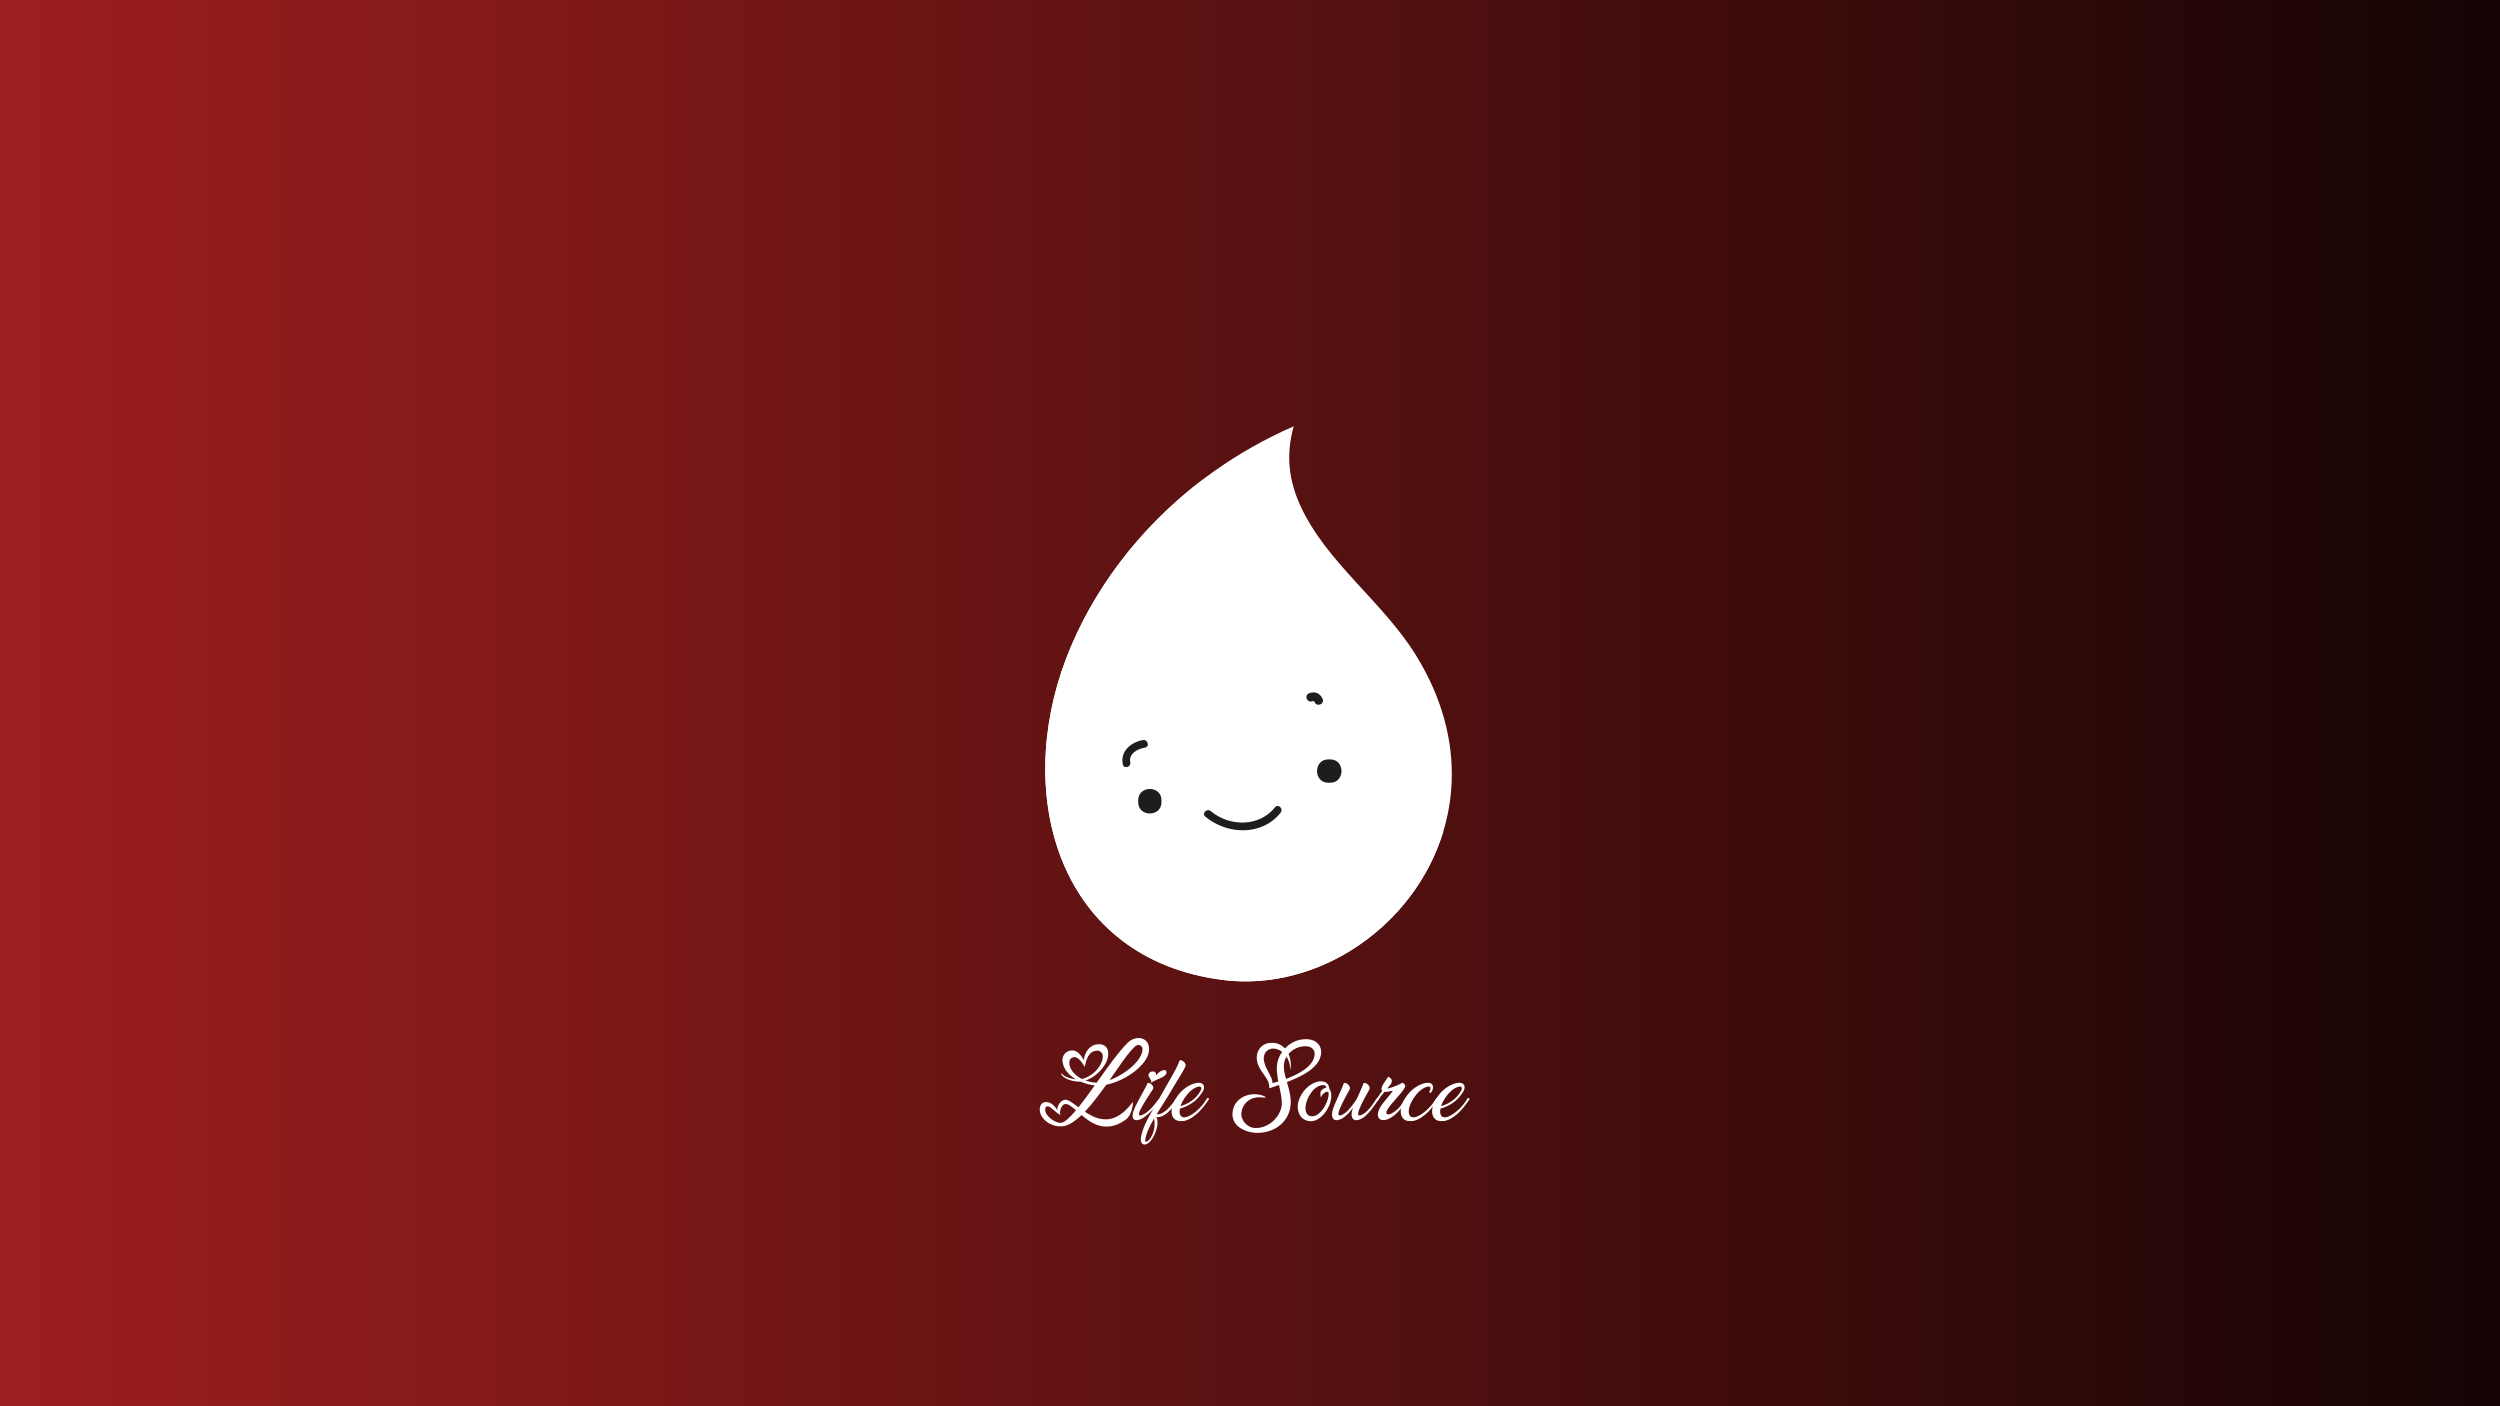 <svg xmlns="http://www.w3.org/2000/svg" xmlns:xlink="http://www.w3.org/1999/xlink" width="1920" zoomAndPan="magnify" viewBox="0 0 1440 810" height="1080" preserveAspectRatio="xMidYMid meet" version="1.0"><defs><g/><linearGradient x1="0.924" gradientTransform="matrix(2625, 0, 0, 2625, -984.519, -1484.031)" y1="0.5" x2="0.375" gradientUnits="userSpaceOnUse" y2="0.5" id="a4d27eba55"><stop stop-opacity="1" stop-color="rgb(7.637%, 1.466%, 1.466%)" offset="0"/><stop stop-opacity="1" stop-color="rgb(7.851%, 1.506%, 1.506%)" offset="0.004"/><stop stop-opacity="1" stop-color="rgb(8.066%, 1.547%, 1.547%)" offset="0.008"/><stop stop-opacity="1" stop-color="rgb(8.279%, 1.588%, 1.588%)" offset="0.012"/><stop stop-opacity="1" stop-color="rgb(8.493%, 1.63%, 1.63%)" offset="0.016"/><stop stop-opacity="1" stop-color="rgb(8.707%, 1.671%, 1.671%)" offset="0.02"/><stop stop-opacity="1" stop-color="rgb(8.922%, 1.712%, 1.712%)" offset="0.023"/><stop stop-opacity="1" stop-color="rgb(9.135%, 1.753%, 1.753%)" offset="0.027"/><stop stop-opacity="1" stop-color="rgb(9.351%, 1.794%, 1.794%)" offset="0.031"/><stop stop-opacity="1" stop-color="rgb(9.564%, 1.836%, 1.836%)" offset="0.035"/><stop stop-opacity="1" stop-color="rgb(9.779%, 1.877%, 1.877%)" offset="0.039"/><stop stop-opacity="1" stop-color="rgb(9.993%, 1.918%, 1.918%)" offset="0.043"/><stop stop-opacity="1" stop-color="rgb(10.208%, 1.959%, 1.959%)" offset="0.047"/><stop stop-opacity="1" stop-color="rgb(10.422%, 2%, 2%)" offset="0.051"/><stop stop-opacity="1" stop-color="rgb(10.637%, 2.042%, 2.042%)" offset="0.055"/><stop stop-opacity="1" stop-color="rgb(10.851%, 2.083%, 2.083%)" offset="0.059"/><stop stop-opacity="1" stop-color="rgb(11.066%, 2.124%, 2.124%)" offset="0.062"/><stop stop-opacity="1" stop-color="rgb(11.279%, 2.165%, 2.165%)" offset="0.066"/><stop stop-opacity="1" stop-color="rgb(11.494%, 2.206%, 2.206%)" offset="0.07"/><stop stop-opacity="1" stop-color="rgb(11.708%, 2.248%, 2.248%)" offset="0.074"/><stop stop-opacity="1" stop-color="rgb(11.922%, 2.289%, 2.289%)" offset="0.078"/><stop stop-opacity="1" stop-color="rgb(12.135%, 2.33%, 2.33%)" offset="0.082"/><stop stop-opacity="1" stop-color="rgb(12.35%, 2.371%, 2.371%)" offset="0.086"/><stop stop-opacity="1" stop-color="rgb(12.564%, 2.412%, 2.412%)" offset="0.09"/><stop stop-opacity="1" stop-color="rgb(12.779%, 2.454%, 2.454%)" offset="0.094"/><stop stop-opacity="1" stop-color="rgb(12.993%, 2.495%, 2.495%)" offset="0.098"/><stop stop-opacity="1" stop-color="rgb(13.208%, 2.536%, 2.536%)" offset="0.102"/><stop stop-opacity="1" stop-color="rgb(13.422%, 2.576%, 2.576%)" offset="0.105"/><stop stop-opacity="1" stop-color="rgb(13.637%, 2.617%, 2.617%)" offset="0.109"/><stop stop-opacity="1" stop-color="rgb(13.85%, 2.658%, 2.658%)" offset="0.113"/><stop stop-opacity="1" stop-color="rgb(14.066%, 2.699%, 2.699%)" offset="0.117"/><stop stop-opacity="1" stop-color="rgb(14.279%, 2.74%, 2.74%)" offset="0.121"/><stop stop-opacity="1" stop-color="rgb(14.494%, 2.782%, 2.782%)" offset="0.125"/><stop stop-opacity="1" stop-color="rgb(14.708%, 2.823%, 2.823%)" offset="0.129"/><stop stop-opacity="1" stop-color="rgb(14.922%, 2.864%, 2.864%)" offset="0.133"/><stop stop-opacity="1" stop-color="rgb(15.135%, 2.905%, 2.905%)" offset="0.137"/><stop stop-opacity="1" stop-color="rgb(15.35%, 2.946%, 2.946%)" offset="0.141"/><stop stop-opacity="1" stop-color="rgb(15.564%, 2.988%, 2.988%)" offset="0.145"/><stop stop-opacity="1" stop-color="rgb(15.779%, 3.029%, 3.029%)" offset="0.148"/><stop stop-opacity="1" stop-color="rgb(15.993%, 3.07%, 3.07%)" offset="0.152"/><stop stop-opacity="1" stop-color="rgb(16.208%, 3.111%, 3.111%)" offset="0.156"/><stop stop-opacity="1" stop-color="rgb(16.422%, 3.152%, 3.152%)" offset="0.16"/><stop stop-opacity="1" stop-color="rgb(16.637%, 3.194%, 3.194%)" offset="0.164"/><stop stop-opacity="1" stop-color="rgb(16.85%, 3.235%, 3.235%)" offset="0.168"/><stop stop-opacity="1" stop-color="rgb(17.065%, 3.276%, 3.276%)" offset="0.172"/><stop stop-opacity="1" stop-color="rgb(17.279%, 3.317%, 3.317%)" offset="0.176"/><stop stop-opacity="1" stop-color="rgb(17.494%, 3.358%, 3.358%)" offset="0.18"/><stop stop-opacity="1" stop-color="rgb(17.708%, 3.4%, 3.4%)" offset="0.184"/><stop stop-opacity="1" stop-color="rgb(17.923%, 3.441%, 3.441%)" offset="0.188"/><stop stop-opacity="1" stop-color="rgb(18.137%, 3.482%, 3.482%)" offset="0.191"/><stop stop-opacity="1" stop-color="rgb(18.35%, 3.523%, 3.523%)" offset="0.195"/><stop stop-opacity="1" stop-color="rgb(18.564%, 3.564%, 3.564%)" offset="0.199"/><stop stop-opacity="1" stop-color="rgb(18.779%, 3.606%, 3.606%)" offset="0.203"/><stop stop-opacity="1" stop-color="rgb(18.993%, 3.647%, 3.647%)" offset="0.207"/><stop stop-opacity="1" stop-color="rgb(19.208%, 3.688%, 3.688%)" offset="0.211"/><stop stop-opacity="1" stop-color="rgb(19.421%, 3.728%, 3.728%)" offset="0.215"/><stop stop-opacity="1" stop-color="rgb(19.637%, 3.769%, 3.769%)" offset="0.219"/><stop stop-opacity="1" stop-color="rgb(19.85%, 3.81%, 3.81%)" offset="0.223"/><stop stop-opacity="1" stop-color="rgb(20.065%, 3.851%, 3.851%)" offset="0.227"/><stop stop-opacity="1" stop-color="rgb(20.279%, 3.893%, 3.893%)" offset="0.23"/><stop stop-opacity="1" stop-color="rgb(20.494%, 3.934%, 3.934%)" offset="0.234"/><stop stop-opacity="1" stop-color="rgb(20.708%, 3.975%, 3.975%)" offset="0.238"/><stop stop-opacity="1" stop-color="rgb(20.923%, 4.016%, 4.016%)" offset="0.242"/><stop stop-opacity="1" stop-color="rgb(21.136%, 4.057%, 4.057%)" offset="0.246"/><stop stop-opacity="1" stop-color="rgb(21.352%, 4.099%, 4.099%)" offset="0.25"/><stop stop-opacity="1" stop-color="rgb(21.565%, 4.14%, 4.14%)" offset="0.254"/><stop stop-opacity="1" stop-color="rgb(21.779%, 4.181%, 4.181%)" offset="0.258"/><stop stop-opacity="1" stop-color="rgb(21.992%, 4.222%, 4.222%)" offset="0.262"/><stop stop-opacity="1" stop-color="rgb(22.208%, 4.263%, 4.263%)" offset="0.266"/><stop stop-opacity="1" stop-color="rgb(22.421%, 4.305%, 4.305%)" offset="0.27"/><stop stop-opacity="1" stop-color="rgb(22.636%, 4.346%, 4.346%)" offset="0.273"/><stop stop-opacity="1" stop-color="rgb(22.85%, 4.387%, 4.387%)" offset="0.277"/><stop stop-opacity="1" stop-color="rgb(23.065%, 4.428%, 4.428%)" offset="0.281"/><stop stop-opacity="1" stop-color="rgb(23.279%, 4.469%, 4.469%)" offset="0.285"/><stop stop-opacity="1" stop-color="rgb(23.494%, 4.51%, 4.51%)" offset="0.289"/><stop stop-opacity="1" stop-color="rgb(23.708%, 4.552%, 4.552%)" offset="0.293"/><stop stop-opacity="1" stop-color="rgb(23.923%, 4.593%, 4.593%)" offset="0.297"/><stop stop-opacity="1" stop-color="rgb(24.136%, 4.634%, 4.634%)" offset="0.301"/><stop stop-opacity="1" stop-color="rgb(24.352%, 4.675%, 4.675%)" offset="0.305"/><stop stop-opacity="1" stop-color="rgb(24.565%, 4.716%, 4.716%)" offset="0.309"/><stop stop-opacity="1" stop-color="rgb(24.779%, 4.758%, 4.758%)" offset="0.312"/><stop stop-opacity="1" stop-color="rgb(24.992%, 4.799%, 4.799%)" offset="0.316"/><stop stop-opacity="1" stop-color="rgb(25.208%, 4.84%, 4.84%)" offset="0.32"/><stop stop-opacity="1" stop-color="rgb(25.421%, 4.88%, 4.88%)" offset="0.324"/><stop stop-opacity="1" stop-color="rgb(25.636%, 4.921%, 4.921%)" offset="0.328"/><stop stop-opacity="1" stop-color="rgb(25.85%, 4.962%, 4.962%)" offset="0.332"/><stop stop-opacity="1" stop-color="rgb(26.065%, 5.003%, 5.003%)" offset="0.336"/><stop stop-opacity="1" stop-color="rgb(26.279%, 5.045%, 5.045%)" offset="0.34"/><stop stop-opacity="1" stop-color="rgb(26.494%, 5.086%, 5.086%)" offset="0.344"/><stop stop-opacity="1" stop-color="rgb(26.707%, 5.127%, 5.127%)" offset="0.348"/><stop stop-opacity="1" stop-color="rgb(26.923%, 5.168%, 5.168%)" offset="0.352"/><stop stop-opacity="1" stop-color="rgb(27.136%, 5.209%, 5.209%)" offset="0.355"/><stop stop-opacity="1" stop-color="rgb(27.351%, 5.251%, 5.251%)" offset="0.359"/><stop stop-opacity="1" stop-color="rgb(27.565%, 5.292%, 5.292%)" offset="0.363"/><stop stop-opacity="1" stop-color="rgb(27.78%, 5.333%, 5.333%)" offset="0.367"/><stop stop-opacity="1" stop-color="rgb(27.994%, 5.374%, 5.374%)" offset="0.371"/><stop stop-opacity="1" stop-color="rgb(28.207%, 5.415%, 5.415%)" offset="0.375"/><stop stop-opacity="1" stop-color="rgb(28.421%, 5.457%, 5.457%)" offset="0.379"/><stop stop-opacity="1" stop-color="rgb(28.636%, 5.498%, 5.498%)" offset="0.383"/><stop stop-opacity="1" stop-color="rgb(28.85%, 5.539%, 5.539%)" offset="0.387"/><stop stop-opacity="1" stop-color="rgb(29.065%, 5.58%, 5.58%)" offset="0.391"/><stop stop-opacity="1" stop-color="rgb(29.279%, 5.621%, 5.621%)" offset="0.395"/><stop stop-opacity="1" stop-color="rgb(29.494%, 5.663%, 5.663%)" offset="0.398"/><stop stop-opacity="1" stop-color="rgb(29.707%, 5.704%, 5.704%)" offset="0.402"/><stop stop-opacity="1" stop-color="rgb(29.922%, 5.745%, 5.745%)" offset="0.406"/><stop stop-opacity="1" stop-color="rgb(30.136%, 5.786%, 5.786%)" offset="0.41"/><stop stop-opacity="1" stop-color="rgb(30.351%, 5.827%, 5.827%)" offset="0.414"/><stop stop-opacity="1" stop-color="rgb(30.565%, 5.869%, 5.869%)" offset="0.418"/><stop stop-opacity="1" stop-color="rgb(30.78%, 5.91%, 5.91%)" offset="0.422"/><stop stop-opacity="1" stop-color="rgb(30.994%, 5.949%, 5.949%)" offset="0.426"/><stop stop-opacity="1" stop-color="rgb(31.207%, 5.991%, 5.991%)" offset="0.43"/><stop stop-opacity="1" stop-color="rgb(31.421%, 6.032%, 6.032%)" offset="0.434"/><stop stop-opacity="1" stop-color="rgb(31.636%, 6.073%, 6.073%)" offset="0.438"/><stop stop-opacity="1" stop-color="rgb(31.85%, 6.114%, 6.114%)" offset="0.441"/><stop stop-opacity="1" stop-color="rgb(32.065%, 6.155%, 6.155%)" offset="0.445"/><stop stop-opacity="1" stop-color="rgb(32.278%, 6.197%, 6.197%)" offset="0.449"/><stop stop-opacity="1" stop-color="rgb(32.494%, 6.238%, 6.238%)" offset="0.453"/><stop stop-opacity="1" stop-color="rgb(32.707%, 6.279%, 6.279%)" offset="0.457"/><stop stop-opacity="1" stop-color="rgb(32.922%, 6.32%, 6.32%)" offset="0.461"/><stop stop-opacity="1" stop-color="rgb(33.136%, 6.361%, 6.361%)" offset="0.465"/><stop stop-opacity="1" stop-color="rgb(33.351%, 6.403%, 6.403%)" offset="0.469"/><stop stop-opacity="1" stop-color="rgb(33.565%, 6.444%, 6.444%)" offset="0.473"/><stop stop-opacity="1" stop-color="rgb(33.78%, 6.485%, 6.485%)" offset="0.477"/><stop stop-opacity="1" stop-color="rgb(33.994%, 6.526%, 6.526%)" offset="0.48"/><stop stop-opacity="1" stop-color="rgb(34.209%, 6.567%, 6.567%)" offset="0.484"/><stop stop-opacity="1" stop-color="rgb(34.422%, 6.609%, 6.609%)" offset="0.488"/><stop stop-opacity="1" stop-color="rgb(34.636%, 6.65%, 6.65%)" offset="0.492"/><stop stop-opacity="1" stop-color="rgb(34.85%, 6.691%, 6.691%)" offset="0.496"/><stop stop-opacity="1" stop-color="rgb(35.065%, 6.732%, 6.732%)" offset="0.5"/><stop stop-opacity="1" stop-color="rgb(35.278%, 6.773%, 6.773%)" offset="0.504"/><stop stop-opacity="1" stop-color="rgb(35.493%, 6.815%, 6.815%)" offset="0.508"/><stop stop-opacity="1" stop-color="rgb(35.707%, 6.856%, 6.856%)" offset="0.512"/><stop stop-opacity="1" stop-color="rgb(35.922%, 6.897%, 6.897%)" offset="0.516"/><stop stop-opacity="1" stop-color="rgb(36.136%, 6.938%, 6.938%)" offset="0.52"/><stop stop-opacity="1" stop-color="rgb(36.351%, 6.979%, 6.979%)" offset="0.523"/><stop stop-opacity="1" stop-color="rgb(36.565%, 7.021%, 7.021%)" offset="0.527"/><stop stop-opacity="1" stop-color="rgb(36.78%, 7.062%, 7.062%)" offset="0.531"/><stop stop-opacity="1" stop-color="rgb(36.993%, 7.101%, 7.101%)" offset="0.535"/><stop stop-opacity="1" stop-color="rgb(37.209%, 7.143%, 7.143%)" offset="0.539"/><stop stop-opacity="1" stop-color="rgb(37.422%, 7.184%, 7.184%)" offset="0.543"/><stop stop-opacity="1" stop-color="rgb(37.637%, 7.225%, 7.225%)" offset="0.547"/><stop stop-opacity="1" stop-color="rgb(37.851%, 7.266%, 7.266%)" offset="0.551"/><stop stop-opacity="1" stop-color="rgb(38.065%, 7.307%, 7.307%)" offset="0.555"/><stop stop-opacity="1" stop-color="rgb(38.278%, 7.349%, 7.349%)" offset="0.559"/><stop stop-opacity="1" stop-color="rgb(38.493%, 7.39%, 7.39%)" offset="0.562"/><stop stop-opacity="1" stop-color="rgb(38.707%, 7.431%, 7.431%)" offset="0.566"/><stop stop-opacity="1" stop-color="rgb(38.922%, 7.472%, 7.472%)" offset="0.57"/><stop stop-opacity="1" stop-color="rgb(39.136%, 7.513%, 7.513%)" offset="0.574"/><stop stop-opacity="1" stop-color="rgb(39.351%, 7.555%, 7.555%)" offset="0.578"/><stop stop-opacity="1" stop-color="rgb(39.565%, 7.596%, 7.596%)" offset="0.582"/><stop stop-opacity="1" stop-color="rgb(39.78%, 7.637%, 7.637%)" offset="0.586"/><stop stop-opacity="1" stop-color="rgb(39.993%, 7.678%, 7.678%)" offset="0.59"/><stop stop-opacity="1" stop-color="rgb(40.208%, 7.719%, 7.719%)" offset="0.594"/><stop stop-opacity="1" stop-color="rgb(40.422%, 7.761%, 7.761%)" offset="0.598"/><stop stop-opacity="1" stop-color="rgb(40.637%, 7.802%, 7.802%)" offset="0.602"/><stop stop-opacity="1" stop-color="rgb(40.851%, 7.843%, 7.843%)" offset="0.605"/><stop stop-opacity="1" stop-color="rgb(41.064%, 7.884%, 7.884%)" offset="0.609"/><stop stop-opacity="1" stop-color="rgb(41.278%, 7.925%, 7.925%)" offset="0.613"/><stop stop-opacity="1" stop-color="rgb(41.493%, 7.967%, 7.967%)" offset="0.617"/><stop stop-opacity="1" stop-color="rgb(41.707%, 8.008%, 8.008%)" offset="0.621"/><stop stop-opacity="1" stop-color="rgb(41.922%, 8.049%, 8.049%)" offset="0.625"/><stop stop-opacity="1" stop-color="rgb(42.136%, 8.09%, 8.09%)" offset="0.629"/><stop stop-opacity="1" stop-color="rgb(42.351%, 8.131%, 8.131%)" offset="0.633"/><stop stop-opacity="1" stop-color="rgb(42.564%, 8.171%, 8.171%)" offset="0.637"/><stop stop-opacity="1" stop-color="rgb(42.78%, 8.212%, 8.212%)" offset="0.641"/><stop stop-opacity="1" stop-color="rgb(42.993%, 8.253%, 8.253%)" offset="0.645"/><stop stop-opacity="1" stop-color="rgb(43.208%, 8.295%, 8.295%)" offset="0.648"/><stop stop-opacity="1" stop-color="rgb(43.422%, 8.336%, 8.336%)" offset="0.652"/><stop stop-opacity="1" stop-color="rgb(43.637%, 8.377%, 8.377%)" offset="0.656"/><stop stop-opacity="1" stop-color="rgb(43.851%, 8.418%, 8.418%)" offset="0.66"/><stop stop-opacity="1" stop-color="rgb(44.066%, 8.459%, 8.459%)" offset="0.664"/><stop stop-opacity="1" stop-color="rgb(44.279%, 8.501%, 8.501%)" offset="0.668"/><stop stop-opacity="1" stop-color="rgb(44.493%, 8.542%, 8.542%)" offset="0.672"/><stop stop-opacity="1" stop-color="rgb(44.707%, 8.583%, 8.583%)" offset="0.676"/><stop stop-opacity="1" stop-color="rgb(44.922%, 8.624%, 8.624%)" offset="0.68"/><stop stop-opacity="1" stop-color="rgb(45.135%, 8.665%, 8.665%)" offset="0.684"/><stop stop-opacity="1" stop-color="rgb(45.351%, 8.707%, 8.707%)" offset="0.688"/><stop stop-opacity="1" stop-color="rgb(45.564%, 8.748%, 8.748%)" offset="0.691"/><stop stop-opacity="1" stop-color="rgb(45.779%, 8.789%, 8.789%)" offset="0.695"/><stop stop-opacity="1" stop-color="rgb(45.993%, 8.83%, 8.83%)" offset="0.699"/><stop stop-opacity="1" stop-color="rgb(46.208%, 8.871%, 8.871%)" offset="0.703"/><stop stop-opacity="1" stop-color="rgb(46.422%, 8.913%, 8.913%)" offset="0.707"/><stop stop-opacity="1" stop-color="rgb(46.637%, 8.954%, 8.954%)" offset="0.711"/><stop stop-opacity="1" stop-color="rgb(46.851%, 8.995%, 8.995%)" offset="0.715"/><stop stop-opacity="1" stop-color="rgb(47.066%, 9.036%, 9.036%)" offset="0.719"/><stop stop-opacity="1" stop-color="rgb(47.279%, 9.077%, 9.077%)" offset="0.723"/><stop stop-opacity="1" stop-color="rgb(47.493%, 9.119%, 9.119%)" offset="0.727"/><stop stop-opacity="1" stop-color="rgb(47.707%, 9.16%, 9.16%)" offset="0.73"/><stop stop-opacity="1" stop-color="rgb(47.922%, 9.201%, 9.201%)" offset="0.734"/><stop stop-opacity="1" stop-color="rgb(48.135%, 9.242%, 9.242%)" offset="0.738"/><stop stop-opacity="1" stop-color="rgb(48.351%, 9.283%, 9.283%)" offset="0.742"/><stop stop-opacity="1" stop-color="rgb(48.564%, 9.323%, 9.323%)" offset="0.746"/><stop stop-opacity="1" stop-color="rgb(48.779%, 9.364%, 9.364%)" offset="0.75"/><stop stop-opacity="1" stop-color="rgb(48.993%, 9.406%, 9.406%)" offset="0.754"/><stop stop-opacity="1" stop-color="rgb(49.208%, 9.447%, 9.447%)" offset="0.758"/><stop stop-opacity="1" stop-color="rgb(49.422%, 9.488%, 9.488%)" offset="0.762"/><stop stop-opacity="1" stop-color="rgb(49.637%, 9.529%, 9.529%)" offset="0.766"/><stop stop-opacity="1" stop-color="rgb(49.85%, 9.57%, 9.57%)" offset="0.77"/><stop stop-opacity="1" stop-color="rgb(50.066%, 9.612%, 9.612%)" offset="0.773"/><stop stop-opacity="1" stop-color="rgb(50.279%, 9.653%, 9.653%)" offset="0.777"/><stop stop-opacity="1" stop-color="rgb(50.494%, 9.694%, 9.694%)" offset="0.781"/><stop stop-opacity="1" stop-color="rgb(50.708%, 9.735%, 9.735%)" offset="0.785"/><stop stop-opacity="1" stop-color="rgb(50.922%, 9.776%, 9.776%)" offset="0.789"/><stop stop-opacity="1" stop-color="rgb(51.135%, 9.818%, 9.818%)" offset="0.793"/><stop stop-opacity="1" stop-color="rgb(51.35%, 9.859%, 9.859%)" offset="0.797"/><stop stop-opacity="1" stop-color="rgb(51.564%, 9.9%, 9.9%)" offset="0.801"/><stop stop-opacity="1" stop-color="rgb(51.779%, 9.941%, 9.941%)" offset="0.805"/><stop stop-opacity="1" stop-color="rgb(51.993%, 9.982%, 9.982%)" offset="0.809"/><stop stop-opacity="1" stop-color="rgb(52.208%, 10.023%, 10.023%)" offset="0.812"/><stop stop-opacity="1" stop-color="rgb(52.422%, 10.065%, 10.065%)" offset="0.816"/><stop stop-opacity="1" stop-color="rgb(52.637%, 10.106%, 10.106%)" offset="0.82"/><stop stop-opacity="1" stop-color="rgb(52.85%, 10.147%, 10.147%)" offset="0.824"/><stop stop-opacity="1" stop-color="rgb(53.065%, 10.188%, 10.188%)" offset="0.828"/><stop stop-opacity="1" stop-color="rgb(53.279%, 10.229%, 10.229%)" offset="0.832"/><stop stop-opacity="1" stop-color="rgb(53.494%, 10.271%, 10.271%)" offset="0.836"/><stop stop-opacity="1" stop-color="rgb(53.708%, 10.312%, 10.312%)" offset="0.84"/><stop stop-opacity="1" stop-color="rgb(53.923%, 10.353%, 10.353%)" offset="0.844"/><stop stop-opacity="1" stop-color="rgb(54.137%, 10.394%, 10.394%)" offset="0.848"/><stop stop-opacity="1" stop-color="rgb(54.35%, 10.435%, 10.435%)" offset="0.852"/><stop stop-opacity="1" stop-color="rgb(54.564%, 10.475%, 10.475%)" offset="0.855"/><stop stop-opacity="1" stop-color="rgb(54.779%, 10.516%, 10.516%)" offset="0.859"/><stop stop-opacity="1" stop-color="rgb(54.993%, 10.558%, 10.558%)" offset="0.863"/><stop stop-opacity="1" stop-color="rgb(55.208%, 10.599%, 10.599%)" offset="0.867"/><stop stop-opacity="1" stop-color="rgb(55.421%, 10.64%, 10.64%)" offset="0.871"/><stop stop-opacity="1" stop-color="rgb(55.637%, 10.681%, 10.681%)" offset="0.875"/><stop stop-opacity="1" stop-color="rgb(55.85%, 10.722%, 10.722%)" offset="0.879"/><stop stop-opacity="1" stop-color="rgb(56.065%, 10.764%, 10.764%)" offset="0.883"/><stop stop-opacity="1" stop-color="rgb(56.279%, 10.805%, 10.805%)" offset="0.887"/><stop stop-opacity="1" stop-color="rgb(56.494%, 10.846%, 10.846%)" offset="0.891"/><stop stop-opacity="1" stop-color="rgb(56.708%, 10.887%, 10.887%)" offset="0.895"/><stop stop-opacity="1" stop-color="rgb(56.923%, 10.928%, 10.928%)" offset="0.898"/><stop stop-opacity="1" stop-color="rgb(57.137%, 10.97%, 10.97%)" offset="0.902"/><stop stop-opacity="1" stop-color="rgb(57.35%, 11.011%, 11.011%)" offset="0.906"/><stop stop-opacity="1" stop-color="rgb(57.564%, 11.052%, 11.052%)" offset="0.91"/><stop stop-opacity="1" stop-color="rgb(57.779%, 11.093%, 11.093%)" offset="0.914"/><stop stop-opacity="1" stop-color="rgb(57.993%, 11.134%, 11.134%)" offset="0.918"/><stop stop-opacity="1" stop-color="rgb(58.208%, 11.176%, 11.176%)" offset="0.922"/><stop stop-opacity="1" stop-color="rgb(58.421%, 11.217%, 11.217%)" offset="0.926"/><stop stop-opacity="1" stop-color="rgb(58.636%, 11.258%, 11.258%)" offset="0.93"/><stop stop-opacity="1" stop-color="rgb(58.85%, 11.299%, 11.299%)" offset="0.934"/><stop stop-opacity="1" stop-color="rgb(59.065%, 11.34%, 11.34%)" offset="0.938"/><stop stop-opacity="1" stop-color="rgb(59.279%, 11.382%, 11.382%)" offset="0.941"/><stop stop-opacity="1" stop-color="rgb(59.494%, 11.423%, 11.423%)" offset="0.945"/><stop stop-opacity="1" stop-color="rgb(59.708%, 11.464%, 11.464%)" offset="0.949"/><stop stop-opacity="1" stop-color="rgb(59.923%, 11.505%, 11.505%)" offset="0.953"/><stop stop-opacity="1" stop-color="rgb(60.136%, 11.545%, 11.545%)" offset="0.957"/><stop stop-opacity="1" stop-color="rgb(60.352%, 11.586%, 11.586%)" offset="0.961"/><stop stop-opacity="1" stop-color="rgb(60.565%, 11.627%, 11.627%)" offset="0.965"/><stop stop-opacity="1" stop-color="rgb(60.779%, 11.668%, 11.668%)" offset="0.969"/><stop stop-opacity="1" stop-color="rgb(60.992%, 11.71%, 11.71%)" offset="0.973"/><stop stop-opacity="1" stop-color="rgb(61.208%, 11.751%, 11.751%)" offset="0.977"/><stop stop-opacity="1" stop-color="rgb(61.421%, 11.792%, 11.792%)" offset="0.98"/><stop stop-opacity="1" stop-color="rgb(61.636%, 11.833%, 11.833%)" offset="0.984"/><stop stop-opacity="1" stop-color="rgb(61.85%, 11.874%, 11.874%)" offset="0.988"/><stop stop-opacity="1" stop-color="rgb(62.065%, 11.916%, 11.916%)" offset="0.992"/><stop stop-opacity="1" stop-color="rgb(62.279%, 11.957%, 11.957%)" offset="0.996"/><stop stop-opacity="1" stop-color="rgb(62.494%, 11.998%, 11.998%)" offset="1"/></linearGradient><clipPath id="e3922838fe"><path d="M 602.07 245.527 L 836.246 245.527 L 836.246 565.211 L 602.07 565.211 Z M 602.07 245.527 " clip-rule="nonzero"/></clipPath><clipPath id="0a03db2a44"><path d="M 602.07 275 L 832 275 L 832 565.211 L 602.07 565.211 Z M 602.07 275 " clip-rule="nonzero"/></clipPath><clipPath id="7d1bca1faa"><path d="M 633 449 L 807 449 L 807 497.945 L 633 497.945 Z M 633 449 " clip-rule="nonzero"/></clipPath><clipPath id="e79472e49a"><path d="M 646 398.043 L 773 398.043 L 773 479 L 646 479 Z M 646 398.043 " clip-rule="nonzero"/></clipPath></defs><rect x="-144" width="1728" fill="#ffffff" y="-81" height="972" fill-opacity="1"/><rect x="-144" width="1728" fill="#ffffff" y="-81" height="972" fill-opacity="1"/><rect x="-144" fill="url(#a4d27eba55)" width="1728" y="-81" height="972"/><g clip-path="url(#e3922838fe)"><path fill="#ffffff" d="M 745.191 245.531 C 679.348 274.324 634.371 326.188 614.078 379.367 C 583.586 459.266 610.301 552.371 704.152 564.426 C 790.23 575.48 877.02 476.57 815.531 377.34 C 796.305 346.32 763.777 323.789 748.918 291.078 C 742.531 277.027 740.434 262.25 745.191 245.531 " fill-opacity="1" fill-rule="evenodd"/></g><g clip-path="url(#0a03db2a44)"><path fill="#ffffff" d="M 831.238 479.27 C 820.336 406.988 734.066 431.805 684.371 457.234 C 653.805 472.879 631.145 450.352 629.176 406.617 C 626.703 351.477 678.297 288.973 693.734 275.523 C 655.562 304.215 628.543 341.457 614.078 379.367 C 583.586 459.266 610.301 552.371 704.152 564.426 C 759.246 571.5 814.621 533.535 831.238 479.27 " fill-opacity="1" fill-rule="evenodd"/></g><path fill="#ffffff" d="M 735.508 478.781 C 706.438 491.328 688.59 516.418 695.652 534.805 C 702.711 553.199 732.004 557.926 761.074 545.379 C 790.148 532.824 807.992 507.742 800.934 489.352 C 793.875 470.961 764.578 466.227 735.508 478.781 " fill-opacity="1" fill-rule="evenodd"/><g clip-path="url(#7d1bca1faa)"><path fill="#ffffff" d="M 644.43 497.945 C 630.02 497.945 630.02 475.523 644.43 475.523 C 658.84 475.523 658.84 497.945 644.43 497.945 Z M 795.262 449.746 C 780.848 449.746 780.848 472.164 795.262 472.164 C 809.672 472.164 809.668 449.746 795.262 449.746 Z M 795.262 449.746 " fill-opacity="1" fill-rule="nonzero"/></g><g clip-path="url(#e79472e49a)"><path fill="#1d1d1b" d="M 669.008 460.953 L 669.008 462.078 C 669.008 470.746 655.598 470.746 655.598 462.078 L 655.598 460.953 C 655.598 452.281 669.008 452.281 669.008 460.953 Z M 766.211 437.414 L 765.094 437.414 C 756.445 437.414 756.445 450.863 765.094 450.863 L 766.211 450.863 C 774.855 450.863 774.855 437.414 766.211 437.414 Z M 734.465 464.969 C 725.266 476.453 708.277 476.266 697.402 467.219 C 695.203 465.383 692.02 468.535 694.242 470.387 C 706.82 480.859 726.82 481.625 737.625 468.141 C 739.41 465.914 736.27 462.719 734.465 464.969 Z M 659.543 430.605 C 662.379 430.145 661.172 425.824 658.359 426.281 C 651.582 427.383 645.109 432.742 646.742 440.25 C 647.352 443.082 651.664 441.875 651.047 439.062 C 649.949 434 655.477 431.27 659.543 430.605 Z M 760.617 405.684 C 761.699 405.176 762.477 403.883 761.805 402.508 C 760.293 399.227 757.387 398.035 754.023 399.316 C 752.562 399.875 752.234 401.305 752.66 402.434 C 752.672 402.461 752.684 402.488 752.695 402.52 C 753.168 403.637 754.43 404.504 755.91 403.938 C 756.723 403.629 756.871 403.691 757.242 404.492 C 757.926 405.965 759.488 406.207 760.613 405.684 Z M 760.617 405.684 " fill-opacity="1" fill-rule="nonzero"/></g><g fill="#ffffff" fill-opacity="1"><g transform="translate(597.874, 645.165)"><g><path d="M 35.176 -43.699 C 36.16 -43.699 36.984 -43.547 37.648 -43.238 C 38.312 -42.926 38.852 -42.531 39.266 -42.051 C 39.68 -41.57 39.977 -41.047 40.16 -40.484 C 40.344 -39.926 40.445 -39.391 40.469 -38.887 C 40.562 -37.121 40.223 -35.398 39.453 -33.711 C 38.688 -32.027 37.672 -30.465 36.41 -29.02 C 35.152 -27.574 33.723 -26.309 32.133 -25.219 C 30.539 -24.133 28.949 -23.324 27.367 -22.797 C 28.422 -22.406 29.496 -22.109 30.582 -21.902 C 31.672 -21.695 32.754 -21.582 33.832 -21.559 C 35.414 -23.781 37.004 -26.012 38.594 -28.246 C 40.188 -30.48 41.746 -32.602 43.27 -34.605 C 44.797 -36.613 46.27 -38.469 47.691 -40.176 C 49.109 -41.883 50.441 -43.348 51.68 -44.562 C 52.848 -45.684 54.129 -46.457 55.527 -46.883 C 56.926 -47.305 58.246 -47.379 59.484 -47.105 C 60.723 -46.828 61.766 -46.199 62.613 -45.215 C 63.461 -44.227 63.918 -42.863 63.988 -41.121 C 64.031 -39.656 63.723 -38.176 63.059 -36.688 C 62.395 -35.195 61.461 -33.746 60.258 -32.336 C 59.055 -30.93 57.645 -29.582 56.027 -28.297 C 54.41 -27.016 52.68 -25.844 50.836 -24.789 C 48.992 -23.734 47.082 -22.824 45.109 -22.059 C 43.141 -21.289 41.215 -20.723 39.336 -20.355 C 37.34 -17.559 35.305 -14.82 33.23 -12.137 C 31.156 -9.457 29.078 -7.016 26.992 -4.812 C 28.23 -3.988 29.531 -3.227 30.895 -2.527 C 32.258 -1.828 33.668 -1.289 35.121 -0.91 C 36.578 -0.531 38.078 -0.371 39.625 -0.43 C 41.176 -0.488 42.754 -0.855 44.371 -1.531 C 45.988 -2.207 47.637 -3.242 49.324 -4.641 C 51.008 -6.039 52.711 -7.906 54.43 -10.246 C 54.566 -10.34 54.648 -10.219 54.668 -9.887 C 54.691 -9.555 54.656 -9.09 54.566 -8.492 C 54.473 -7.898 54.332 -7.215 54.137 -6.445 C 53.941 -5.68 53.684 -4.918 53.363 -4.16 C 53.043 -3.402 52.668 -2.691 52.246 -2.027 C 51.82 -1.363 51.344 -0.836 50.82 -0.445 C 48.938 0.93 47.145 1.941 45.438 2.598 C 43.73 3.25 42.09 3.629 40.52 3.73 C 38.949 3.832 37.453 3.715 36.035 3.371 C 34.613 3.027 33.266 2.539 31.992 1.91 C 30.723 1.277 29.508 0.539 28.348 -0.309 C 27.191 -1.156 26.098 -2.016 25.066 -2.887 C 23.07 -0.961 21.121 0.578 19.219 1.738 C 17.316 2.895 15.484 3.52 13.719 3.609 C 12.023 3.68 10.453 3.477 9.008 3.008 C 7.562 2.539 6.297 1.91 5.211 1.117 C 4.121 0.328 3.227 -0.574 2.527 -1.582 C 1.828 -2.59 1.375 -3.598 1.168 -4.605 C 1.008 -5.434 0.969 -6.188 1.047 -6.875 C 1.129 -7.562 1.316 -8.168 1.617 -8.684 C 1.914 -9.199 2.305 -9.605 2.785 -9.902 C 3.266 -10.199 3.84 -10.359 4.504 -10.383 C 5.398 -10.406 6.207 -10.246 6.93 -9.902 C 7.648 -9.559 8.285 -9.129 8.836 -8.613 C 9.387 -8.098 9.863 -7.559 10.262 -6.996 C 10.664 -6.434 11.004 -5.973 11.277 -5.605 C 11.094 -6.109 11.09 -6.691 11.262 -7.359 C 11.434 -8.023 11.719 -8.66 12.121 -9.266 C 12.52 -9.875 13.004 -10.402 13.562 -10.848 C 14.125 -11.293 14.703 -11.574 15.301 -11.691 C 15.781 -11.781 16.309 -11.727 16.883 -11.52 C 17.457 -11.312 18.078 -11.008 18.758 -10.605 C 19.434 -10.207 20.156 -9.727 20.922 -9.164 C 21.691 -8.602 22.5 -8.012 23.348 -7.391 C 24.812 -9.203 26.324 -11.18 27.887 -13.324 C 29.445 -15.465 31.047 -17.684 32.699 -19.977 C 31.391 -20.113 30.039 -20.367 28.641 -20.734 C 27.242 -21.102 25.855 -21.582 24.48 -22.176 C 24.32 -22.152 24.164 -22.145 24.016 -22.145 C 23.867 -22.145 23.715 -22.145 23.551 -22.145 C 22.43 -22.164 21.324 -22.297 20.234 -22.539 C 19.145 -22.777 18.137 -23.09 17.207 -23.465 C 16.281 -23.844 15.477 -24.285 14.801 -24.789 C 14.125 -25.293 13.648 -25.832 13.375 -26.406 C 13.262 -26.66 13.254 -26.82 13.359 -26.887 C 13.461 -26.957 13.559 -26.934 13.648 -26.82 C 13.973 -26.383 14.43 -25.98 15.027 -25.617 C 15.621 -25.25 16.293 -24.918 17.035 -24.617 C 17.781 -24.32 18.574 -24.074 19.41 -23.879 C 20.246 -23.684 21.078 -23.543 21.902 -23.449 C 20.895 -24.023 19.949 -24.672 19.066 -25.391 C 18.184 -26.113 17.398 -26.906 16.711 -27.766 C 16.023 -28.625 15.457 -29.551 15.008 -30.551 C 14.562 -31.547 14.27 -32.617 14.133 -33.766 C 14.016 -34.66 14.09 -35.5 14.355 -36.293 C 14.617 -37.082 15.016 -37.77 15.543 -38.355 C 16.07 -38.938 16.711 -39.387 17.465 -39.695 C 18.223 -40.004 19.035 -40.148 19.906 -40.125 C 20.777 -40.102 21.559 -39.875 22.246 -39.438 C 22.934 -39.004 23.547 -38.488 24.086 -37.891 C 24.625 -37.293 25.094 -36.676 25.496 -36.035 C 25.895 -35.391 26.246 -34.852 26.543 -34.418 C 26.477 -34.625 26.48 -34.996 26.562 -35.535 C 26.641 -36.074 26.801 -36.688 27.043 -37.375 C 27.281 -38.062 27.621 -38.777 28.059 -39.523 C 28.492 -40.27 29.035 -40.949 29.691 -41.57 C 30.344 -42.188 31.121 -42.699 32.027 -43.098 C 32.934 -43.5 33.98 -43.699 35.176 -43.699 Z M 37.375 -36.789 C 37.375 -37.043 37.316 -37.359 37.203 -37.734 C 37.09 -38.113 36.895 -38.48 36.617 -38.836 C 36.344 -39.191 35.977 -39.484 35.52 -39.711 C 35.059 -39.941 34.496 -40.035 33.832 -39.988 C 32.594 -39.895 31.582 -39.539 30.789 -38.922 C 30 -38.305 29.352 -37.539 28.848 -36.637 C 28.344 -35.73 27.949 -34.746 27.66 -33.68 C 27.375 -32.613 27.129 -31.598 26.922 -30.637 C 26.281 -31.734 25.629 -32.711 24.961 -33.559 C 24.664 -33.926 24.355 -34.273 24.035 -34.605 C 23.715 -34.938 23.379 -35.238 23.035 -35.5 C 22.691 -35.766 22.344 -35.965 21.988 -36.102 C 21.633 -36.238 21.285 -36.297 20.938 -36.273 C 20.23 -36.207 19.68 -36.027 19.289 -35.742 C 18.898 -35.453 18.605 -35.121 18.414 -34.746 C 18.219 -34.367 18.102 -33.992 18.07 -33.625 C 18.035 -33.262 18.027 -32.961 18.051 -32.734 C 18.121 -31.746 18.355 -30.812 18.758 -29.93 C 19.156 -29.047 19.684 -28.223 20.336 -27.453 C 20.992 -26.688 21.746 -25.98 22.605 -25.34 C 23.465 -24.699 24.402 -24.137 25.41 -23.656 C 26.258 -23.863 27.133 -24.176 28.039 -24.602 C 28.945 -25.023 29.84 -25.543 30.723 -26.148 C 31.605 -26.758 32.434 -27.449 33.215 -28.23 C 33.992 -29.008 34.688 -29.852 35.293 -30.754 C 35.902 -31.66 36.391 -32.617 36.754 -33.625 C 37.121 -34.637 37.328 -35.691 37.375 -36.789 Z M 60.207 -40.711 C 60.227 -41.168 60.16 -41.559 60 -41.879 C 59.84 -42.199 59.645 -42.469 59.414 -42.688 C 59.184 -42.906 58.938 -43.066 58.676 -43.168 C 58.41 -43.27 58.176 -43.324 57.969 -43.324 C 57.238 -43.348 56.297 -42.801 55.152 -41.691 C 54.004 -40.578 52.711 -39.078 51.266 -37.184 C 49.82 -35.293 48.25 -33.117 46.555 -30.652 C 44.859 -28.188 43.07 -25.629 41.191 -22.969 C 42.637 -23.496 44.109 -24.148 45.609 -24.93 C 47.109 -25.707 48.555 -26.566 49.941 -27.508 C 51.328 -28.445 52.637 -29.453 53.863 -30.531 C 55.086 -31.609 56.164 -32.715 57.094 -33.852 C 58.023 -34.984 58.762 -36.133 59.312 -37.289 C 59.859 -38.445 60.16 -39.586 60.207 -40.711 Z M 15.473 -9.215 C 14.992 -9.121 14.543 -8.832 14.133 -8.34 C 13.719 -7.844 13.387 -7.273 13.133 -6.617 C 12.883 -5.965 12.734 -5.301 12.688 -4.625 C 12.641 -3.949 12.746 -3.371 12.996 -2.887 C 12.262 -3.254 11.535 -3.73 10.812 -4.316 C 10.09 -4.898 9.402 -5.473 8.75 -6.035 C 8.098 -6.598 7.488 -7.066 6.93 -7.445 C 6.367 -7.82 5.891 -7.988 5.5 -7.941 C 5.133 -7.898 4.855 -7.781 4.66 -7.598 C 4.465 -7.414 4.328 -7.199 4.246 -6.945 C 4.168 -6.691 4.133 -6.426 4.145 -6.137 C 4.156 -5.852 4.172 -5.582 4.195 -5.328 C 4.285 -4.527 4.66 -3.707 5.312 -2.871 C 5.965 -2.035 6.738 -1.285 7.633 -0.617 C 8.527 0.047 9.457 0.59 10.418 1.016 C 11.383 1.438 12.242 1.641 12.996 1.617 C 14.074 1.57 15.371 0.895 16.883 -0.414 C 18.395 -1.719 20.07 -3.473 21.902 -5.672 C 20.617 -6.797 19.445 -7.707 18.379 -8.406 C 17.312 -9.105 16.344 -9.375 15.473 -9.215 Z M 15.473 -9.215 "/></g></g></g><g fill="#ffffff" fill-opacity="1"><g transform="translate(653.025, 645.165)"><g><path d="M 8.012 -21.352 C 8.332 -21.488 8.715 -21.465 9.164 -21.285 C 9.609 -21.102 10.016 -20.824 10.383 -20.457 C 10.75 -20.09 11.016 -19.668 11.176 -19.188 C 11.336 -18.703 11.301 -18.246 11.07 -17.809 C 10.844 -17.422 10.43 -16.785 9.832 -15.902 C 9.238 -15.02 8.586 -14.016 7.875 -12.895 C 7.164 -11.77 6.445 -10.613 5.727 -9.422 C 5.004 -8.23 4.402 -7.141 3.918 -6.156 C 3.438 -5.168 3.145 -4.348 3.043 -3.695 C 2.941 -3.043 3.141 -2.703 3.645 -2.684 L 4.09 -2.684 C 5.125 -2.98 6.113 -3.473 7.066 -4.16 C 8.016 -4.848 8.922 -5.633 9.781 -6.516 C 10.641 -7.398 11.457 -8.32 12.223 -9.285 C 12.992 -10.246 13.719 -11.164 14.406 -12.035 C 14.543 -12.172 14.691 -12.246 14.855 -12.258 C 15.016 -12.27 15.152 -12.234 15.266 -12.156 C 15.379 -12.074 15.438 -11.961 15.438 -11.812 C 15.438 -11.66 15.359 -11.484 15.199 -11.277 C 14.531 -10.359 13.863 -9.473 13.188 -8.613 C 12.512 -7.754 11.812 -6.93 11.09 -6.137 C 10.367 -5.348 9.598 -4.59 8.785 -3.867 C 7.973 -3.145 7.105 -2.453 6.188 -1.789 C 5.961 -1.629 5.68 -1.438 5.348 -1.219 C 5.016 -1.004 4.641 -0.797 4.23 -0.602 C 3.816 -0.406 3.371 -0.246 2.887 -0.121 C 2.406 0.004 1.926 0.07 1.445 0.07 C 0.871 0.047 0.418 -0.121 0.086 -0.43 C -0.246 -0.738 -0.465 -1.145 -0.566 -1.652 C -0.672 -2.156 -0.676 -2.734 -0.586 -3.387 C -0.492 -4.039 -0.309 -4.734 -0.035 -5.469 C 0.195 -6.156 0.516 -6.922 0.93 -7.77 C 1.34 -8.617 1.793 -9.52 2.285 -10.469 C 2.781 -11.422 3.297 -12.391 3.832 -13.375 C 4.371 -14.359 4.898 -15.328 5.414 -16.281 C 5.93 -17.23 6.414 -18.137 6.859 -18.996 C 7.305 -19.855 7.691 -20.641 8.012 -21.352 Z M 10.52 -27.988 C 11.391 -28.059 12.035 -27.875 12.445 -27.438 C 12.859 -27.004 12.973 -26.418 12.789 -25.684 C 13.113 -26.121 13.477 -26.531 13.891 -26.922 C 14.305 -27.312 14.723 -27.645 15.145 -27.918 C 15.57 -28.195 15.984 -28.41 16.383 -28.574 C 16.785 -28.734 17.145 -28.812 17.465 -28.812 C 17.902 -28.859 18.27 -28.715 18.566 -28.383 C 18.863 -28.051 18.969 -27.68 18.875 -27.266 C 18.785 -26.762 18.551 -26.316 18.172 -25.926 C 17.793 -25.535 17.324 -25.176 16.762 -24.844 C 16.199 -24.508 15.586 -24.207 14.922 -23.93 C 14.258 -23.656 13.609 -23.379 12.98 -23.105 C 12.348 -22.832 11.766 -22.551 11.227 -22.262 C 10.688 -21.977 10.27 -21.672 9.973 -21.352 C 10.176 -21.973 10.195 -22.469 10.023 -22.848 C 9.852 -23.227 9.633 -23.582 9.371 -23.914 C 9.105 -24.246 8.875 -24.594 8.684 -24.961 C 8.488 -25.328 8.457 -25.809 8.598 -26.406 C 8.664 -26.75 8.871 -27.09 9.215 -27.422 C 9.559 -27.754 9.992 -27.941 10.52 -27.988 Z M 10.52 -27.988 "/></g></g></g><g fill="#ffffff" fill-opacity="1"><g transform="translate(664.269, 645.165)"><g><path d="M 12.996 -21.352 C 11.828 -19.336 10.723 -17.465 9.68 -15.746 C 8.637 -14.027 7.656 -12.434 6.738 -10.969 C 5.82 -9.5 4.969 -8.137 4.176 -6.875 C 3.387 -5.617 2.648 -4.434 1.961 -3.336 C 3.152 -3.266 4.285 -3.535 5.363 -4.145 C 6.441 -4.75 7.449 -5.52 8.391 -6.445 C 9.328 -7.375 10.219 -8.383 11.055 -9.473 C 11.891 -10.562 12.688 -11.562 13.445 -12.48 C 13.535 -12.617 13.66 -12.699 13.82 -12.723 C 13.984 -12.746 14.121 -12.715 14.234 -12.637 C 14.348 -12.555 14.422 -12.434 14.457 -12.273 C 14.492 -12.113 14.441 -11.941 14.305 -11.758 C 13.844 -11.094 13.445 -10.512 13.102 -10.004 C 12.758 -9.5 12.414 -9.02 12.07 -8.562 C 11.727 -8.102 11.359 -7.633 10.969 -7.152 C 10.578 -6.672 10.109 -6.133 9.559 -5.535 C 9.078 -5.008 8.531 -4.492 7.926 -3.988 C 7.316 -3.484 6.676 -3.047 6 -2.684 C 5.324 -2.316 4.625 -2.039 3.902 -1.855 C 3.18 -1.672 2.477 -1.652 1.789 -1.789 C 1.973 -1.488 2.09 -1.215 2.148 -0.961 C 2.207 -0.711 2.281 -0.426 2.371 -0.102 C 2.512 0.746 2.516 1.684 2.391 2.715 C 2.262 3.746 2.035 4.789 1.703 5.844 C 1.371 6.898 0.957 7.926 0.465 8.922 C -0.027 9.918 -0.574 10.801 -1.168 11.57 C -1.766 12.336 -2.391 12.949 -3.043 13.41 C -3.695 13.867 -4.332 14.098 -4.953 14.098 C -5.801 14.051 -6.395 13.715 -6.738 13.082 C -7.082 12.453 -7.23 11.703 -7.188 10.832 L -7.188 10.727 C -6.98 9.008 -6.551 7.262 -5.898 5.484 C -5.242 3.707 -4.469 1.938 -3.574 0.172 C -2.684 -1.594 -1.727 -3.359 -0.703 -5.125 C 0.316 -6.887 1.297 -8.629 2.234 -10.348 L 9.594 -23.242 C 10.164 -24.23 10.734 -25.23 11.293 -26.25 C 11.855 -27.273 12.391 -28.262 12.895 -29.227 C 13.398 -30.188 13.852 -31.109 14.25 -31.992 C 14.652 -32.875 14.98 -33.684 15.23 -34.418 C 15.508 -34.578 15.875 -34.566 16.332 -34.383 C 16.789 -34.199 17.219 -33.93 17.621 -33.574 C 18.023 -33.219 18.328 -32.797 18.531 -32.305 C 18.738 -31.809 18.738 -31.336 18.531 -30.875 C 18.395 -30.531 18.137 -30.016 17.758 -29.328 C 17.379 -28.641 16.934 -27.855 16.418 -26.973 C 15.902 -26.09 15.348 -25.156 14.75 -24.172 C 14.156 -23.188 13.57 -22.246 12.996 -21.352 Z M -3.402 12.207 C -2.555 11.656 -1.828 10.859 -1.219 9.816 C -0.613 8.773 -0.137 7.633 0.207 6.395 C 0.551 5.156 0.746 3.898 0.789 2.613 C 0.836 1.328 0.723 0.172 0.445 -0.859 C -0.262 0.379 -0.898 1.523 -1.461 2.578 C -2.023 3.633 -2.512 4.652 -2.922 5.641 C -3.336 6.625 -3.684 7.586 -3.973 8.527 C -4.258 9.469 -4.48 10.441 -4.641 11.449 C -4.664 11.906 -4.605 12.23 -4.469 12.414 C -4.332 12.598 -3.977 12.527 -3.402 12.207 Z M -3.402 12.207 "/></g></g></g><g fill="#ffffff" fill-opacity="1"><g transform="translate(674.274, 645.165)"><g><path d="M 5.742 -8.219 C 5.695 -8.102 5.672 -8.035 5.672 -8.012 C 8.012 -8.676 10.172 -9.719 12.156 -11.141 C 14.137 -12.562 15.781 -14.371 17.09 -16.574 C 17.34 -16.984 17.512 -17.371 17.605 -17.723 C 17.695 -18.078 17.703 -18.391 17.621 -18.652 C 17.543 -18.918 17.379 -19.105 17.141 -19.219 C 16.898 -19.336 16.586 -19.359 16.195 -19.289 C 15.371 -19.129 14.566 -18.832 13.789 -18.395 C 13.008 -17.961 12.262 -17.434 11.555 -16.812 C 10.844 -16.195 10.176 -15.508 9.559 -14.75 C 8.941 -13.992 8.379 -13.23 7.875 -12.465 C 7.371 -11.695 6.941 -10.945 6.586 -10.211 C 6.23 -9.477 5.949 -8.812 5.742 -8.219 Z M 0.551 -5.57 C 0.664 -7.199 1.102 -8.812 1.855 -10.418 C 2.613 -12.023 3.781 -13.766 5.363 -15.645 C 5.867 -16.242 6.531 -16.887 7.359 -17.586 C 8.184 -18.285 9.094 -18.93 10.09 -19.512 C 11.09 -20.098 12.137 -20.578 13.238 -20.957 C 14.336 -21.336 15.414 -21.512 16.469 -21.488 C 17.133 -21.465 17.703 -21.301 18.172 -20.992 C 18.641 -20.68 18.961 -20.27 19.133 -19.754 C 19.305 -19.238 19.312 -18.629 19.152 -17.93 C 18.992 -17.23 18.613 -16.492 18.016 -15.715 C 16.551 -13.375 14.715 -11.449 12.516 -9.938 C 10.316 -8.426 7.93 -7.312 5.363 -6.602 L 5.297 -6.5 C 5.203 -5.973 5.156 -5.438 5.156 -4.898 C 5.156 -4.359 5.23 -3.855 5.383 -3.387 C 5.531 -2.918 5.766 -2.52 6.086 -2.199 C 6.406 -1.879 6.855 -1.672 7.426 -1.582 C 8.047 -1.488 8.809 -1.617 9.715 -1.961 C 10.617 -2.305 11.574 -2.809 12.586 -3.473 C 13.594 -4.137 14.602 -4.93 15.609 -5.844 C 16.617 -6.762 17.547 -7.734 18.395 -8.77 C 18.922 -9.41 19.387 -10.047 19.789 -10.676 C 20.188 -11.305 20.574 -11.906 20.938 -12.48 C 21.078 -12.617 21.23 -12.699 21.402 -12.723 C 21.574 -12.746 21.719 -12.715 21.832 -12.637 C 21.949 -12.555 22.027 -12.434 22.074 -12.273 C 22.121 -12.113 22.074 -11.941 21.938 -11.758 C 21.477 -11.141 21.004 -10.469 20.508 -9.746 C 20.016 -9.027 19.465 -8.293 18.859 -7.547 C 18.25 -6.801 17.586 -6.047 16.863 -5.277 C 16.145 -4.512 15.336 -3.758 14.441 -3.027 C 13.25 -2.062 12.188 -1.328 11.262 -0.824 C 10.332 -0.32 9.512 0.035 8.801 0.242 C 8.09 0.445 7.488 0.555 6.996 0.566 C 6.504 0.578 6.098 0.586 5.777 0.586 C 4.812 0.586 3.996 0.426 3.316 0.102 C 2.641 -0.219 2.09 -0.652 1.668 -1.203 C 1.242 -1.754 0.941 -2.402 0.758 -3.145 C 0.574 -3.891 0.504 -4.699 0.551 -5.57 Z M 0.551 -5.57 "/></g></g></g><g fill="#ffffff" fill-opacity="1"><g transform="translate(692.016, 645.165)"><g/></g></g><g fill="#ffffff" fill-opacity="1"><g transform="translate(708.967, 645.165)"><g><path d="M 34.383 -8.219 C 34.062 -5.672 33.316 -3.438 32.148 -1.512 C 30.98 0.414 29.539 2.027 27.832 3.336 C 26.125 4.641 24.207 5.633 22.074 6.309 C 19.941 6.984 17.754 7.336 15.508 7.359 C 14.359 7.383 13.156 7.277 11.898 7.047 C 10.637 6.82 9.402 6.469 8.199 6 C 6.996 5.531 5.879 4.918 4.848 4.16 C 3.816 3.402 2.969 2.504 2.305 1.461 C 1.641 0.418 1.211 -0.773 1.016 -2.113 C 0.82 -3.457 0.953 -4.961 1.41 -6.637 C 1.777 -8.012 2.457 -9.297 3.457 -10.488 C 4.453 -11.68 5.691 -12.652 7.168 -13.41 C 8.648 -14.164 10.332 -14.641 12.223 -14.836 C 14.113 -15.031 16.125 -14.809 18.258 -14.164 C 18.488 -14.098 18.766 -13.984 19.102 -13.82 C 19.434 -13.66 19.684 -13.5 19.855 -13.34 C 20.027 -13.18 20.062 -13.055 19.961 -12.961 C 19.855 -12.871 19.484 -12.871 18.844 -12.961 C 16.758 -13.262 14.949 -13.191 13.426 -12.758 C 11.902 -12.32 10.625 -11.672 9.594 -10.812 C 8.562 -9.953 7.766 -8.969 7.203 -7.855 C 6.641 -6.746 6.281 -5.66 6.121 -4.605 C 5.938 -3.531 6.016 -2.453 6.359 -1.375 C 6.703 -0.297 7.242 0.676 7.977 1.547 C 8.711 2.418 9.617 3.133 10.691 3.695 C 11.77 4.258 12.973 4.551 14.305 4.574 C 15.68 4.598 17.016 4.414 18.309 4.023 C 19.605 3.633 20.82 3.09 21.953 2.391 C 23.09 1.691 24.121 0.867 25.047 -0.086 C 25.977 -1.039 26.766 -2.062 27.422 -3.164 C 28.074 -4.262 28.574 -5.402 28.918 -6.586 C 29.262 -7.766 29.41 -8.93 29.363 -10.074 C 29.293 -11.77 29.094 -13.461 28.762 -15.145 C 28.43 -16.832 28.09 -18.52 27.746 -20.219 C 26.738 -19.875 25.766 -19.543 24.824 -19.219 C 23.887 -18.898 22.98 -18.578 22.109 -18.258 C 22.199 -19.266 22.113 -20.211 21.852 -21.094 C 21.586 -21.977 21.219 -22.82 20.75 -23.621 C 20.281 -24.422 19.754 -25.227 19.168 -26.027 C 18.586 -26.832 18.016 -27.656 17.465 -28.504 C 16.918 -29.352 16.418 -30.25 15.973 -31.203 C 15.523 -32.152 15.207 -33.203 15.027 -34.348 C 14.863 -35.359 14.875 -36.434 15.059 -37.582 C 15.242 -38.727 15.656 -39.797 16.297 -40.797 C 16.941 -41.793 17.82 -42.641 18.945 -43.34 C 20.07 -44.039 21.488 -44.422 23.207 -44.492 C 24.93 -44.582 26.441 -44.324 27.746 -43.719 C 29.055 -43.109 30.188 -42.293 31.152 -41.262 C 31.863 -42.016 32.652 -42.723 33.523 -43.375 C 34.395 -44.027 35.34 -44.594 36.359 -45.078 C 37.379 -45.559 38.48 -45.938 39.66 -46.211 C 40.84 -46.484 42.098 -46.625 43.426 -46.625 C 44.734 -46.625 45.953 -46.418 47.09 -46.004 C 48.223 -45.594 49.184 -44.996 49.977 -44.219 C 50.766 -43.438 51.34 -42.484 51.695 -41.363 C 52.051 -40.238 52.113 -38.992 51.883 -37.617 C 51.562 -35.734 50.789 -34.023 49.562 -32.477 C 48.336 -30.93 46.824 -29.52 45.023 -28.246 C 43.227 -26.973 41.219 -25.809 39.008 -24.758 C 36.797 -23.703 34.555 -22.738 32.285 -21.867 C 32.605 -20.789 32.922 -19.691 33.23 -18.566 C 33.539 -17.445 33.805 -16.309 34.023 -15.164 C 34.238 -14.016 34.391 -12.863 34.469 -11.707 C 34.551 -10.551 34.52 -9.387 34.383 -8.219 Z M 34.074 -28.711 C 34.164 -30.293 34.023 -31.73 33.645 -33.023 C 33.266 -34.32 32.746 -35.484 32.078 -36.516 C 31.207 -35.094 30.703 -33.57 30.566 -31.941 C 30.453 -30.66 30.52 -29.336 30.773 -27.973 C 31.023 -26.605 31.359 -25.191 31.77 -23.723 C 33.512 -24.367 35.312 -25.129 37.168 -26.012 C 39.023 -26.895 40.746 -27.902 42.324 -29.035 C 43.906 -30.172 45.238 -31.438 46.312 -32.836 C 47.391 -34.234 48.035 -35.77 48.238 -37.445 C 48.309 -37.926 48.285 -38.469 48.172 -39.078 C 48.055 -39.684 47.797 -40.25 47.398 -40.777 C 46.996 -41.305 46.41 -41.734 45.645 -42.066 C 44.875 -42.398 43.863 -42.555 42.602 -42.531 C 40.652 -42.465 38.875 -42.023 37.27 -41.207 C 35.668 -40.395 34.316 -39.348 33.215 -38.062 C 33.902 -36.551 34.32 -34.961 34.469 -33.301 C 34.617 -31.637 34.488 -30.109 34.074 -28.711 Z M 26.887 -33.422 C 27.094 -34.383 27.422 -35.363 27.867 -36.359 C 28.316 -37.359 28.883 -38.336 29.57 -39.301 C 28.699 -39.965 27.789 -40.457 26.836 -40.777 C 25.887 -41.098 24.949 -41.238 24.035 -41.191 C 23.551 -41.168 22.957 -41.023 22.246 -40.762 C 21.535 -40.496 20.895 -40.051 20.32 -39.422 C 19.746 -38.789 19.336 -37.949 19.082 -36.895 C 18.832 -35.84 18.922 -34.508 19.359 -32.906 C 19.68 -31.711 20.098 -30.625 20.613 -29.637 C 21.129 -28.652 21.633 -27.703 22.125 -26.785 C 22.617 -25.867 23.047 -24.969 23.414 -24.086 C 23.781 -23.203 23.977 -22.27 24 -21.285 C 24.391 -21.398 24.863 -21.531 25.426 -21.68 C 25.988 -21.828 26.625 -22.016 27.336 -22.246 C 26.945 -24.195 26.676 -26.098 26.527 -27.953 C 26.379 -29.809 26.5 -31.633 26.887 -33.422 Z M 26.887 -33.422 "/></g></g></g><g fill="#ffffff" fill-opacity="1"><g transform="translate(746.927, 645.165)"><g><path d="M 19.84 -15.301 C 19.977 -14.156 19.93 -12.969 19.703 -11.742 C 19.473 -10.516 19.094 -9.312 18.566 -8.133 C 18.039 -6.949 17.398 -5.82 16.641 -4.746 C 15.887 -3.668 15.043 -2.727 14.113 -1.926 C 13.188 -1.125 12.207 -0.488 11.176 -0.016 C 10.145 0.453 9.09 0.676 8.012 0.652 C 6.27 0.652 4.738 0.125 3.422 -0.93 C 2.102 -1.984 1.215 -3.574 0.758 -5.707 C 0.48 -6.855 0.457 -8.078 0.688 -9.387 C 0.918 -10.691 1.328 -11.984 1.926 -13.254 C 2.52 -14.527 3.285 -15.734 4.211 -16.883 C 5.141 -18.027 6.172 -19.027 7.305 -19.875 C 8.441 -20.723 9.648 -21.371 10.934 -21.816 C 12.219 -22.262 13.512 -22.418 14.82 -22.281 C 15.531 -22.188 16.133 -22 16.625 -21.715 C 17.117 -21.426 17.52 -21.09 17.828 -20.699 C 18.137 -20.309 18.367 -19.875 18.516 -19.391 C 18.664 -18.91 18.75 -18.43 18.773 -17.949 C 19.047 -17.629 19.273 -17.238 19.445 -16.777 C 19.617 -16.32 19.746 -15.828 19.84 -15.301 Z M 14.027 -13.102 C 13.914 -13.145 13.828 -13.285 13.77 -13.512 C 13.715 -13.742 13.68 -14.004 13.668 -14.305 C 13.656 -14.602 13.648 -14.91 13.648 -15.23 C 13.648 -15.551 13.66 -15.84 13.684 -16.09 C 13.707 -16.367 13.828 -16.637 14.047 -16.898 C 14.262 -17.164 14.5 -17.398 14.75 -17.605 C 15.004 -17.809 15.25 -17.984 15.488 -18.121 C 15.73 -18.258 15.898 -18.348 15.988 -18.395 C 16.379 -18.578 16.734 -18.68 17.055 -18.703 C 17.008 -19.164 16.82 -19.531 16.488 -19.805 C 16.156 -20.078 15.551 -20.195 14.684 -20.148 C 13.949 -20.078 13.129 -19.816 12.223 -19.359 C 11.316 -18.898 10.5 -18.305 9.766 -17.57 C 8.941 -16.723 8.199 -15.758 7.547 -14.684 C 6.895 -13.605 6.355 -12.512 5.93 -11.398 C 5.508 -10.285 5.227 -9.191 5.09 -8.113 C 4.953 -7.039 4.98 -6.07 5.176 -5.211 C 5.371 -4.348 5.746 -3.645 6.309 -3.094 C 6.871 -2.543 7.656 -2.234 8.664 -2.168 C 9.469 -2.121 10.262 -2.293 11.055 -2.684 C 11.844 -3.07 12.602 -3.609 13.324 -4.297 C 14.047 -4.984 14.715 -5.781 15.336 -6.688 C 15.953 -7.594 16.488 -8.539 16.934 -9.523 C 17.379 -10.512 17.734 -11.496 18 -12.48 C 18.262 -13.465 18.383 -14.383 18.359 -15.23 C 18.359 -15.875 18.133 -16.23 17.672 -16.297 C 17.352 -16.344 16.992 -16.262 16.59 -16.059 C 16.188 -15.852 15.805 -15.582 15.438 -15.25 C 15.07 -14.918 14.758 -14.555 14.492 -14.164 C 14.23 -13.777 14.074 -13.422 14.027 -13.102 Z M 14.027 -13.102 "/></g></g></g><g fill="#ffffff" fill-opacity="1"><g transform="translate(766.8, 645.165)"><g><path d="M 18.637 -21.352 C 18.957 -21.488 19.352 -21.465 19.82 -21.285 C 20.293 -21.102 20.723 -20.824 21.113 -20.457 C 21.5 -20.09 21.801 -19.668 22.004 -19.188 C 22.211 -18.703 22.223 -18.246 22.039 -17.809 C 21.855 -17.422 21.512 -16.785 21.008 -15.902 C 20.504 -15.02 19.949 -14.016 19.34 -12.895 C 18.734 -11.77 18.137 -10.613 17.551 -9.422 C 16.969 -8.23 16.488 -7.141 16.109 -6.156 C 15.73 -5.168 15.52 -4.348 15.473 -3.695 C 15.426 -3.043 15.656 -2.703 16.16 -2.684 L 16.711 -2.684 C 17.695 -2.98 18.641 -3.5 19.547 -4.246 C 20.453 -4.992 21.301 -5.828 22.09 -6.758 C 22.883 -7.684 23.621 -8.66 24.309 -9.68 C 24.996 -10.699 25.637 -11.633 26.234 -12.48 C 26.348 -12.617 26.492 -12.699 26.664 -12.723 C 26.836 -12.746 26.984 -12.715 27.109 -12.637 C 27.238 -12.555 27.316 -12.434 27.352 -12.273 C 27.387 -12.113 27.336 -11.941 27.195 -11.758 C 26.578 -10.887 25.961 -10 25.34 -9.094 C 24.723 -8.188 24.078 -7.305 23.414 -6.445 C 22.75 -5.586 22.051 -4.762 21.316 -3.973 C 20.586 -3.18 19.793 -2.453 18.945 -1.789 C 18.738 -1.629 18.477 -1.438 18.156 -1.219 C 17.832 -1.004 17.465 -0.797 17.055 -0.602 C 16.641 -0.406 16.199 -0.246 15.73 -0.121 C 15.262 0.004 14.773 0.07 14.27 0.07 C 13.672 0.047 13.188 -0.121 12.809 -0.43 C 12.43 -0.738 12.148 -1.145 11.965 -1.652 C 11.781 -2.156 11.703 -2.734 11.727 -3.387 C 11.746 -4.039 11.863 -4.734 12.07 -5.469 C 12.113 -5.742 12.184 -6.016 12.273 -6.293 C 12.367 -6.566 12.469 -6.855 12.586 -7.152 C 11.852 -6.145 11.07 -5.18 10.246 -4.262 C 9.422 -3.348 8.516 -2.52 7.531 -1.789 C 7.324 -1.629 7.059 -1.438 6.738 -1.219 C 6.418 -1.004 6.059 -0.797 5.656 -0.602 C 5.254 -0.406 4.824 -0.246 4.367 -0.121 C 3.91 0.004 3.426 0.07 2.922 0.07 C 2.328 0.047 1.844 -0.121 1.477 -0.43 C 1.113 -0.738 0.844 -1.145 0.672 -1.652 C 0.5 -2.156 0.426 -2.734 0.445 -3.387 C 0.469 -4.039 0.574 -4.734 0.758 -5.469 C 1.031 -6.5 1.461 -7.707 2.047 -9.094 C 2.629 -10.48 3.25 -11.906 3.902 -13.375 C 4.555 -14.844 5.191 -16.273 5.812 -17.672 C 6.43 -19.07 6.922 -20.297 7.289 -21.352 C 7.609 -21.488 8 -21.465 8.457 -21.285 C 8.918 -21.102 9.34 -20.824 9.73 -20.457 C 10.121 -20.09 10.418 -19.668 10.625 -19.188 C 10.832 -18.703 10.844 -18.246 10.66 -17.809 C 10.477 -17.422 10.137 -16.785 9.645 -15.902 C 9.152 -15.02 8.605 -14.016 8.012 -12.895 C 7.414 -11.77 6.82 -10.613 6.223 -9.422 C 5.629 -8.23 5.141 -7.141 4.762 -6.156 C 4.383 -5.168 4.172 -4.348 4.125 -3.695 C 4.082 -3.043 4.309 -2.703 4.812 -2.684 L 5.328 -2.684 C 6.293 -2.957 7.203 -3.445 8.062 -4.145 C 8.922 -4.844 9.742 -5.641 10.52 -6.531 C 11.301 -7.426 12.035 -8.359 12.723 -9.336 C 13.41 -10.309 14.051 -11.219 14.648 -12.07 C 15.016 -12.895 15.391 -13.73 15.781 -14.578 C 16.172 -15.426 16.539 -16.258 16.883 -17.07 C 17.227 -17.887 17.551 -18.652 17.863 -19.375 C 18.172 -20.098 18.43 -20.758 18.637 -21.352 Z M 18.637 -21.352 "/></g></g></g><g fill="#ffffff" fill-opacity="1"><g transform="translate(789.665, 645.165)"><g><path d="M 17.809 -7.289 C 17.145 -6.441 16.395 -5.574 15.559 -4.691 C 14.723 -3.812 13.828 -3.02 12.875 -2.32 C 11.926 -1.621 10.945 -1.047 9.938 -0.602 C 8.93 -0.156 7.906 0.047 6.875 0 C 6.328 -0.023 5.855 -0.137 5.469 -0.344 C 5.078 -0.551 4.77 -0.824 4.539 -1.168 C 4.309 -1.512 4.148 -1.91 4.059 -2.355 C 3.965 -2.801 3.953 -3.266 4.023 -3.746 C 4.137 -4.617 4.371 -5.438 4.727 -6.207 C 5.082 -6.973 5.508 -7.719 6 -8.441 C 6.492 -9.164 7.043 -9.887 7.648 -10.605 C 8.258 -11.328 8.871 -12.078 9.488 -12.859 C 9.902 -13.363 10.309 -13.863 10.711 -14.355 C 11.113 -14.848 11.461 -15.289 11.758 -15.68 C 12.059 -16.07 12.273 -16.379 12.414 -16.605 C 12.551 -16.836 12.551 -16.941 12.414 -16.918 C 11.977 -16.848 11.609 -16.773 11.312 -16.691 C 11.016 -16.613 10.734 -16.539 10.469 -16.469 C 10.207 -16.402 9.938 -16.348 9.66 -16.316 C 9.387 -16.281 9.043 -16.262 8.629 -16.262 C 8.469 -16.262 8.32 -16.262 8.184 -16.262 C 8.047 -16.262 7.918 -16.273 7.805 -16.297 C 7.047 -15.426 6.332 -14.527 5.656 -13.598 C 4.98 -12.672 4.344 -11.781 3.746 -10.934 C 3.633 -10.797 3.496 -10.715 3.336 -10.691 C 3.176 -10.672 3.039 -10.699 2.922 -10.777 C 2.809 -10.859 2.738 -10.98 2.715 -11.141 C 2.691 -11.301 2.75 -11.473 2.887 -11.656 C 3.531 -12.574 4.137 -13.449 4.711 -14.285 C 5.285 -15.121 5.891 -15.988 6.531 -16.883 C 6.211 -17.133 6.051 -17.473 6.051 -17.898 C 6.051 -18.32 6.156 -18.785 6.359 -19.289 C 6.566 -19.793 6.836 -20.316 7.168 -20.852 C 7.5 -21.391 7.844 -21.914 8.199 -22.418 C 8.555 -22.922 8.887 -23.398 9.199 -23.844 C 9.508 -24.293 9.73 -24.664 9.867 -24.961 C 10.211 -24.824 10.551 -24.652 10.883 -24.445 C 11.215 -24.238 11.484 -23.98 11.691 -23.672 C 11.898 -23.363 12.004 -22.984 12.016 -22.539 C 12.027 -22.09 11.887 -21.559 11.586 -20.938 L 9.559 -18.395 C 9.422 -18.234 9.512 -18.176 9.832 -18.223 C 10.156 -18.27 10.602 -18.379 11.176 -18.551 C 11.746 -18.723 12.402 -18.945 13.133 -19.219 C 13.867 -19.496 14.574 -19.777 15.25 -20.062 C 15.926 -20.348 16.52 -20.629 17.035 -20.906 C 17.551 -21.18 17.891 -21.398 18.051 -21.559 C 18.145 -21.559 18.27 -21.5 18.43 -21.387 C 18.59 -21.273 18.75 -21.145 18.91 -21.008 C 19.07 -20.871 19.215 -20.734 19.34 -20.594 C 19.465 -20.457 19.543 -20.367 19.562 -20.32 C 19.816 -19.906 19.766 -19.348 19.41 -18.637 C 19.055 -17.926 18.52 -17.121 17.809 -16.23 C 17.102 -15.336 16.273 -14.359 15.336 -13.305 C 14.395 -12.25 13.465 -11.176 12.551 -10.074 C 12.23 -9.73 11.879 -9.328 11.5 -8.871 C 11.121 -8.414 10.758 -7.93 10.402 -7.426 C 10.047 -6.922 9.73 -6.43 9.457 -5.949 C 9.18 -5.469 9.004 -5.031 8.922 -4.641 C 8.844 -4.254 8.883 -3.93 9.043 -3.68 C 9.203 -3.426 9.547 -3.289 10.074 -3.266 C 10.418 -3.266 10.871 -3.387 11.434 -3.629 C 11.992 -3.867 12.59 -4.199 13.219 -4.625 C 13.852 -5.047 14.492 -5.555 15.145 -6.137 C 15.801 -6.723 16.391 -7.359 16.918 -8.047 C 17.559 -8.895 18.145 -9.707 18.672 -10.488 C 19.199 -11.266 19.656 -11.93 20.047 -12.48 C 20.16 -12.617 20.297 -12.699 20.457 -12.723 C 20.617 -12.746 20.762 -12.715 20.887 -12.637 C 21.016 -12.555 21.09 -12.434 21.113 -12.273 C 21.133 -12.113 21.066 -11.941 20.906 -11.758 C 20.402 -11.027 19.891 -10.273 19.375 -9.508 C 18.859 -8.738 18.336 -8 17.809 -7.289 Z M 17.809 -7.289 "/></g></g></g><g fill="#ffffff" fill-opacity="1"><g transform="translate(806.272, 645.165)"><g><path d="M 21.938 -11.758 C 21.477 -11.141 21.004 -10.469 20.508 -9.746 C 20.016 -9.027 19.465 -8.293 18.859 -7.547 C 18.25 -6.801 17.586 -6.047 16.863 -5.277 C 16.145 -4.512 15.336 -3.758 14.441 -3.027 C 13.25 -2.062 12.188 -1.328 11.262 -0.824 C 10.332 -0.32 9.512 0.035 8.801 0.242 C 8.09 0.445 7.488 0.555 6.996 0.566 C 6.504 0.578 6.098 0.586 5.777 0.586 C 4.812 0.586 3.996 0.426 3.316 0.102 C 2.641 -0.219 2.09 -0.652 1.668 -1.203 C 1.242 -1.754 0.941 -2.402 0.758 -3.145 C 0.574 -3.891 0.504 -4.699 0.551 -5.57 C 0.664 -7.199 1.102 -8.812 1.855 -10.418 C 2.613 -12.023 3.781 -13.766 5.363 -15.645 C 5.867 -16.242 6.531 -16.887 7.359 -17.586 C 8.184 -18.285 9.094 -18.93 10.09 -19.512 C 11.09 -20.098 12.137 -20.578 13.238 -20.957 C 14.336 -21.336 15.414 -21.512 16.469 -21.488 C 17.133 -21.465 17.691 -21.301 18.137 -20.992 C 18.586 -20.68 18.887 -20.27 19.047 -19.754 C 19.207 -19.238 19.207 -18.648 19.047 -17.984 C 18.887 -17.316 18.555 -16.617 18.051 -15.887 C 17.801 -15.633 17.547 -15.582 17.293 -15.73 C 17.043 -15.879 16.961 -16.137 17.055 -16.504 C 17.328 -16.918 17.512 -17.312 17.605 -17.691 C 17.695 -18.07 17.707 -18.391 17.637 -18.652 C 17.57 -18.918 17.414 -19.105 17.176 -19.219 C 16.934 -19.336 16.605 -19.359 16.195 -19.289 C 15.371 -19.129 14.566 -18.832 13.789 -18.395 C 13.008 -17.961 12.262 -17.434 11.555 -16.812 C 10.844 -16.195 10.176 -15.508 9.559 -14.75 C 8.941 -13.992 8.379 -13.23 7.875 -12.465 C 7.371 -11.695 6.941 -10.945 6.586 -10.211 C 6.23 -9.477 5.949 -8.812 5.742 -8.219 C 5.559 -7.691 5.402 -7.07 5.277 -6.359 C 5.152 -5.648 5.125 -4.957 5.191 -4.281 C 5.262 -3.605 5.469 -3.016 5.812 -2.512 C 6.156 -2.004 6.691 -1.695 7.426 -1.582 C 8.047 -1.488 8.809 -1.617 9.715 -1.961 C 10.617 -2.305 11.574 -2.809 12.586 -3.473 C 13.594 -4.137 14.602 -4.93 15.609 -5.844 C 16.617 -6.762 17.547 -7.734 18.395 -8.77 C 18.922 -9.41 19.387 -10.047 19.789 -10.676 C 20.188 -11.305 20.574 -11.906 20.938 -12.48 C 21.078 -12.617 21.23 -12.699 21.402 -12.723 C 21.574 -12.746 21.719 -12.715 21.832 -12.637 C 21.949 -12.555 22.027 -12.434 22.074 -12.273 C 22.121 -12.113 22.074 -11.941 21.938 -11.758 Z M 21.938 -11.758 "/></g></g></g><g fill="#ffffff" fill-opacity="1"><g transform="translate(824.358, 645.165)"><g><path d="M 5.742 -8.219 C 5.695 -8.102 5.672 -8.035 5.672 -8.012 C 8.012 -8.676 10.172 -9.719 12.156 -11.141 C 14.137 -12.562 15.781 -14.371 17.09 -16.574 C 17.34 -16.984 17.512 -17.371 17.605 -17.723 C 17.695 -18.078 17.703 -18.391 17.621 -18.652 C 17.543 -18.918 17.379 -19.105 17.141 -19.219 C 16.898 -19.336 16.586 -19.359 16.195 -19.289 C 15.371 -19.129 14.566 -18.832 13.789 -18.395 C 13.008 -17.961 12.262 -17.434 11.555 -16.812 C 10.844 -16.195 10.176 -15.508 9.559 -14.75 C 8.941 -13.992 8.379 -13.23 7.875 -12.465 C 7.371 -11.695 6.941 -10.945 6.586 -10.211 C 6.23 -9.477 5.949 -8.812 5.742 -8.219 Z M 0.551 -5.57 C 0.664 -7.199 1.102 -8.812 1.855 -10.418 C 2.613 -12.023 3.781 -13.766 5.363 -15.645 C 5.867 -16.242 6.531 -16.887 7.359 -17.586 C 8.184 -18.285 9.094 -18.93 10.09 -19.512 C 11.09 -20.098 12.137 -20.578 13.238 -20.957 C 14.336 -21.336 15.414 -21.512 16.469 -21.488 C 17.133 -21.465 17.703 -21.301 18.172 -20.992 C 18.641 -20.68 18.961 -20.27 19.133 -19.754 C 19.305 -19.238 19.312 -18.629 19.152 -17.93 C 18.992 -17.23 18.613 -16.492 18.016 -15.715 C 16.551 -13.375 14.715 -11.449 12.516 -9.938 C 10.316 -8.426 7.93 -7.312 5.363 -6.602 L 5.297 -6.5 C 5.203 -5.973 5.156 -5.438 5.156 -4.898 C 5.156 -4.359 5.23 -3.855 5.383 -3.387 C 5.531 -2.918 5.766 -2.52 6.086 -2.199 C 6.406 -1.879 6.855 -1.672 7.426 -1.582 C 8.047 -1.488 8.809 -1.617 9.715 -1.961 C 10.617 -2.305 11.574 -2.809 12.586 -3.473 C 13.594 -4.137 14.602 -4.93 15.609 -5.844 C 16.617 -6.762 17.547 -7.734 18.395 -8.77 C 18.922 -9.41 19.387 -10.047 19.789 -10.676 C 20.188 -11.305 20.574 -11.906 20.938 -12.48 C 21.078 -12.617 21.23 -12.699 21.402 -12.723 C 21.574 -12.746 21.719 -12.715 21.832 -12.637 C 21.949 -12.555 22.027 -12.434 22.074 -12.273 C 22.121 -12.113 22.074 -11.941 21.938 -11.758 C 21.477 -11.141 21.004 -10.469 20.508 -9.746 C 20.016 -9.027 19.465 -8.293 18.859 -7.547 C 18.25 -6.801 17.586 -6.047 16.863 -5.277 C 16.145 -4.512 15.336 -3.758 14.441 -3.027 C 13.25 -2.062 12.188 -1.328 11.262 -0.824 C 10.332 -0.32 9.512 0.035 8.801 0.242 C 8.09 0.445 7.488 0.555 6.996 0.566 C 6.504 0.578 6.098 0.586 5.777 0.586 C 4.812 0.586 3.996 0.426 3.316 0.102 C 2.641 -0.219 2.09 -0.652 1.668 -1.203 C 1.242 -1.754 0.941 -2.402 0.758 -3.145 C 0.574 -3.891 0.504 -4.699 0.551 -5.57 Z M 0.551 -5.57 "/></g></g></g></svg>